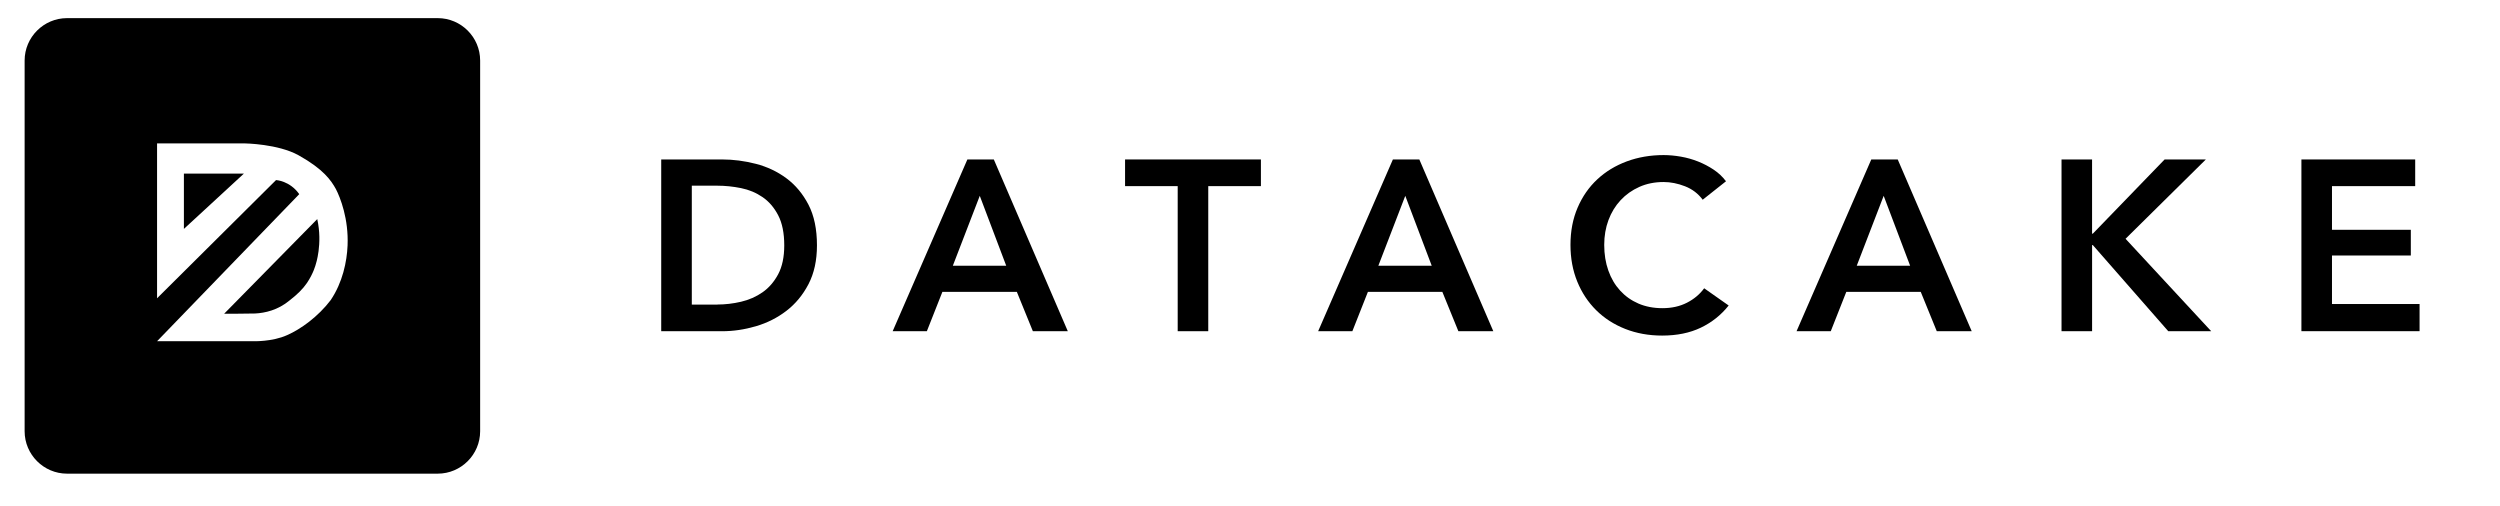 <?xml version="1.0" encoding="UTF-8" standalone="no"?>

<svg viewBox="0 0 1132 229" version="1.1" xmlns="http://www.w3.org/2000/svg" xmlns:xlink="http://www.w3.org/1999/xlink" xml:space="preserve" xmlns:serif="http://www.serif.com/" style="fill-rule:evenodd;clip-rule:evenodd;stroke-linejoin:round;stroke-miterlimit:2;">
    <g>
        <path d="M83.27,103.65L110.43,78.61L83.27,78.61L83.27,103.65ZM142.96,119.75C142.96,119.75 146.16,110.47 143.65,99.21L101.49,142.06C101.49,142.06 112.64,142.07 115.55,141.95C119.94,141.71 125.8,140.48 131.17,135.99C134.64,133.31 137.18,130.79 138.98,128.14C141.98,123.73 142.96,119.75 142.96,119.75M157.38,111.2C157.07,118.46 155.16,127.86 149.73,135.9C144.04,143.39 136.12,149.08 130.04,151.73C123.25,154.82 114.67,154.51 114.12,154.51C113.58,154.49 71.12,154.51 71.12,154.51L135.5,87.91C131.22,81.83 124.99,81.54 124.99,81.54L71.12,135.06L71.12,64.94L110.96,64.94C110.96,64.94 125.88,65.14 135.21,70.32C146.51,76.64 149.92,81.68 152.1,85.62C154.07,89.42 157.9,99.1 157.38,111.2M217.41,195.28L217.41,27.39C217.41,16.84 208.77,8.21 198.22,8.21L30.34,8.21C19.79,8.21 11.15,16.85 11.15,27.39L11.15,195.28C11.15,205.83 19.79,214.47 30.34,214.47L198.22,214.47C208.77,214.47 217.41,205.83 217.41,195.28" style="fill:black;fill-rule:nonzero;"/>
    </g>
    <g>
        <path d="M299.4,72.2L326.97,72.2C332.02,72.2 337.11,72.86 342.24,74.18C347.36,75.5 351.98,77.68 356.08,80.72C360.18,83.76 363.51,87.75 366.08,92.69C368.64,97.63 369.92,103.77 369.92,111.09C369.92,117.9 368.64,123.76 366.08,128.67C363.52,133.58 360.18,137.61 356.08,140.75C351.98,143.9 347.36,146.23 342.24,147.73C337.11,149.23 332.02,149.98 326.97,149.98L299.4,149.98L299.4,72.2ZM324.78,137.89C328.37,137.89 331.96,137.47 335.55,136.63C339.14,135.79 342.38,134.36 345.27,132.35C348.16,130.34 350.52,127.61 352.36,124.17C354.19,120.73 355.11,116.37 355.11,111.1C355.11,105.54 354.19,100.99 352.36,97.48C350.53,93.96 348.17,91.22 345.27,89.24C342.38,87.26 339.14,85.91 335.55,85.18C331.96,84.45 328.37,84.08 324.78,84.08L313.25,84.08L313.25,137.91L324.78,137.91L324.78,137.89Z" style="fill:black;fill-rule:nonzero;"/>
        <path d="M438.03,72.2L450,72.2L483.5,149.97L467.68,149.97L460.43,132.17L426.71,132.17L419.68,149.97L404.2,149.97L438.03,72.2ZM455.61,120.31L443.64,88.67L431.45,120.31L455.61,120.31Z" style="fill:black;fill-rule:nonzero;"/>
        <path d="M533.27,84.28L509.43,84.28L509.43,72.2L570.94,72.2L570.94,84.28L547.1,84.28L547.1,149.97L533.26,149.97L533.26,84.28L533.27,84.28Z" style="fill:black;fill-rule:nonzero;"/>
        <path d="M630.7,72.2L642.67,72.2L676.17,149.97L660.35,149.97L653.1,132.17L619.38,132.17L612.35,149.97L596.86,149.97L630.7,72.2ZM648.28,120.31L636.31,88.67L624.12,120.31L648.28,120.31Z" style="fill:black;fill-rule:nonzero;"/>
        <path d="M770.98,90.44C768.93,87.66 766.26,85.63 762.96,84.34C759.67,83.06 756.44,82.42 753.29,82.42C749.26,82.42 745.6,83.15 742.31,84.62C739.01,86.09 736.18,88.1 733.8,90.66C731.42,93.22 729.59,96.23 728.31,99.67C727.03,103.11 726.39,106.85 726.39,110.87C726.39,115.12 727.01,119 728.26,122.51C729.5,126.03 731.28,129.05 733.59,131.57C735.9,134.1 738.66,136.06 741.88,137.45C745.1,138.84 748.73,139.54 752.76,139.54C756.93,139.54 760.63,138.72 763.85,137.07C767.07,135.42 769.67,133.24 771.65,130.53L782.74,138.33C779.3,142.65 775.09,146 770.11,148.38C765.13,150.76 759.31,151.95 752.64,151.95C746.56,151.95 740.98,150.94 735.89,148.93C730.8,146.92 726.42,144.1 722.76,140.47C719.1,136.85 716.24,132.53 714.19,127.51C712.14,122.49 711.11,116.95 711.11,110.87C711.11,104.65 712.19,99.03 714.35,94.01C716.51,88.99 719.47,84.73 723.25,81.21C727.02,77.69 731.47,74.99 736.6,73.08C741.72,71.18 747.29,70.22 753.3,70.22C755.79,70.22 758.39,70.46 761.1,70.93C763.81,71.41 766.41,72.14 768.9,73.13C771.39,74.12 773.73,75.35 775.93,76.81C778.13,78.28 779.99,80.03 781.53,82.08L770.98,90.44Z" style="fill:black;fill-rule:nonzero;"/>
        <path d="M847.32,72.2L859.29,72.2L892.79,149.97L876.97,149.97L869.72,132.17L836,132.17L828.97,149.97L813.48,149.97L847.32,72.2ZM864.9,120.31L852.93,88.67L840.74,120.31L864.9,120.31Z" style="fill:black;fill-rule:nonzero;"/>
        <path d="M933.45,72.2L947.29,72.2L947.29,105.81L947.62,105.81L980.14,72.2L998.81,72.2L962.45,108.12L1001.23,149.97L981.79,149.97L947.63,110.97L947.3,110.97L947.3,149.97L933.46,149.97L933.46,72.2L933.45,72.2Z" style="fill:black;fill-rule:nonzero;"/>
        <path d="M1042.08,72.2L1093.6,72.2L1093.6,84.28L1055.92,84.28L1055.92,104.05L1091.62,104.05L1091.62,115.69L1055.92,115.69L1055.92,137.66L1095.58,137.66L1095.58,149.96L1042.08,149.96L1042.08,72.2Z" style="fill:black;fill-rule:nonzero;"/>
    </g>
</svg>
